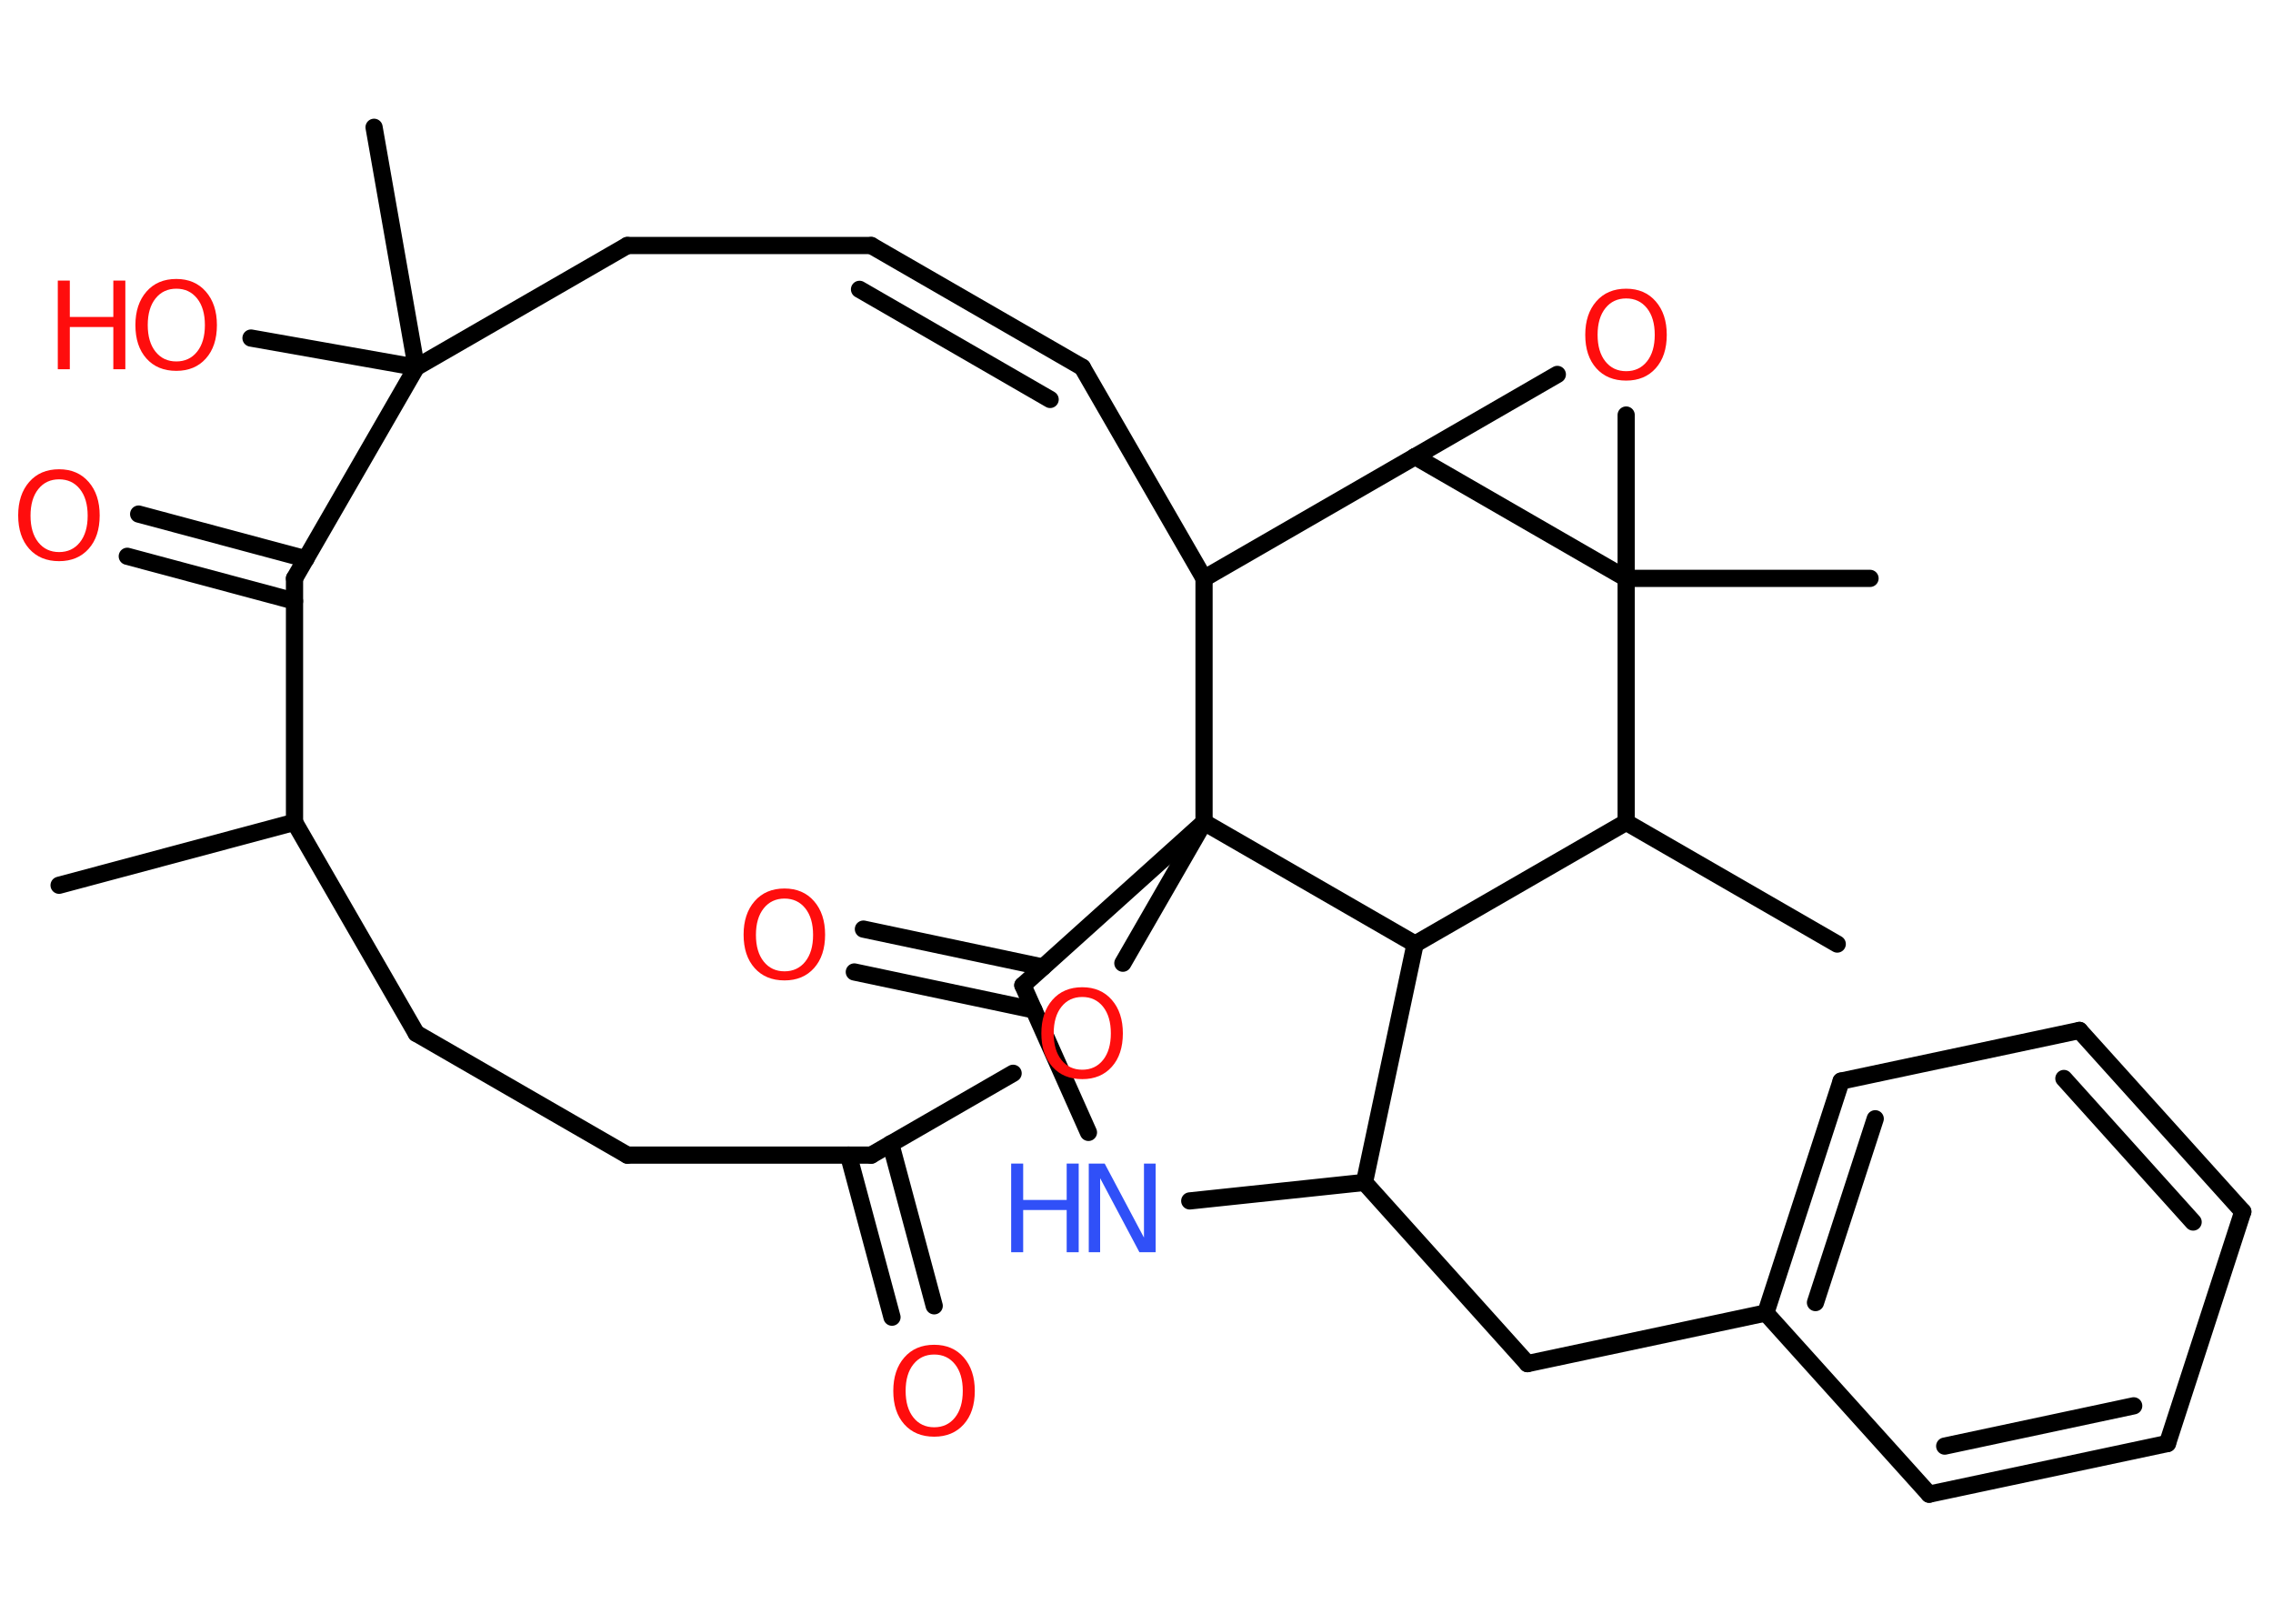 <?xml version='1.0' encoding='UTF-8'?>
<!DOCTYPE svg PUBLIC "-//W3C//DTD SVG 1.1//EN" "http://www.w3.org/Graphics/SVG/1.1/DTD/svg11.dtd">
<svg version='1.2' xmlns='http://www.w3.org/2000/svg' xmlns:xlink='http://www.w3.org/1999/xlink' width='70.0mm' height='50.0mm' viewBox='0 0 70.0 50.0'>
  <desc>Generated by the Chemistry Development Kit (http://github.com/cdk)</desc>
  <g stroke-linecap='round' stroke-linejoin='round' stroke='#000000' stroke-width='.53' fill='#FF0D0D'>
    <rect x='.0' y='.0' width='70.0' height='50.0' fill='#FFFFFF' stroke='none'/>
    <g id='mol1' class='mol'>
      <line id='mol1bnd1' class='bond' x1='1.82' y1='27.26' x2='9.07' y2='25.32'/>
      <line id='mol1bnd2' class='bond' x1='9.07' y1='25.32' x2='12.82' y2='31.82'/>
      <line id='mol1bnd3' class='bond' x1='12.82' y1='31.82' x2='19.32' y2='35.57'/>
      <line id='mol1bnd4' class='bond' x1='19.32' y1='35.57' x2='26.83' y2='35.57'/>
      <g id='mol1bnd5' class='bond'>
        <line x1='27.43' y1='35.22' x2='28.77' y2='40.21'/>
        <line x1='26.13' y1='35.57' x2='27.47' y2='40.56'/>
      </g>
      <line id='mol1bnd6' class='bond' x1='26.83' y1='35.57' x2='31.2' y2='33.05'/>
      <line id='mol1bnd7' class='bond' x1='34.58' y1='29.66' x2='37.08' y2='25.32'/>
      <line id='mol1bnd8' class='bond' x1='37.08' y1='25.32' x2='31.5' y2='30.34'/>
      <g id='mol1bnd9' class='bond'>
        <line x1='31.84' y1='31.1' x2='26.31' y2='29.93'/>
        <line x1='32.12' y1='29.78' x2='26.59' y2='28.61'/>
      </g>
      <line id='mol1bnd10' class='bond' x1='31.5' y1='30.34' x2='33.52' y2='34.87'/>
      <line id='mol1bnd11' class='bond' x1='36.64' y1='36.98' x2='42.02' y2='36.41'/>
      <line id='mol1bnd12' class='bond' x1='42.02' y1='36.41' x2='47.04' y2='41.99'/>
      <line id='mol1bnd13' class='bond' x1='47.04' y1='41.99' x2='54.38' y2='40.43'/>
      <g id='mol1bnd14' class='bond'>
        <line x1='56.7' y1='33.29' x2='54.38' y2='40.43'/>
        <line x1='57.75' y1='34.45' x2='55.91' y2='40.11'/>
      </g>
      <line id='mol1bnd15' class='bond' x1='56.7' y1='33.29' x2='64.04' y2='31.73'/>
      <g id='mol1bnd16' class='bond'>
        <line x1='69.07' y1='37.31' x2='64.04' y2='31.73'/>
        <line x1='67.54' y1='37.63' x2='63.56' y2='33.21'/>
      </g>
      <line id='mol1bnd17' class='bond' x1='69.07' y1='37.31' x2='66.75' y2='44.45'/>
      <g id='mol1bnd18' class='bond'>
        <line x1='59.41' y1='46.01' x2='66.75' y2='44.45'/>
        <line x1='59.89' y1='44.53' x2='65.71' y2='43.29'/>
      </g>
      <line id='mol1bnd19' class='bond' x1='54.38' y1='40.43' x2='59.41' y2='46.01'/>
      <line id='mol1bnd20' class='bond' x1='42.02' y1='36.41' x2='43.58' y2='29.07'/>
      <line id='mol1bnd21' class='bond' x1='37.08' y1='25.32' x2='43.58' y2='29.07'/>
      <line id='mol1bnd22' class='bond' x1='43.58' y1='29.07' x2='50.08' y2='25.32'/>
      <line id='mol1bnd23' class='bond' x1='50.08' y1='25.32' x2='56.58' y2='29.07'/>
      <line id='mol1bnd24' class='bond' x1='50.08' y1='25.32' x2='50.08' y2='17.81'/>
      <line id='mol1bnd25' class='bond' x1='50.08' y1='17.81' x2='57.59' y2='17.81'/>
      <line id='mol1bnd26' class='bond' x1='50.08' y1='17.81' x2='50.08' y2='12.78'/>
      <line id='mol1bnd27' class='bond' x1='47.96' y1='11.53' x2='43.58' y2='14.06'/>
      <line id='mol1bnd28' class='bond' x1='50.08' y1='17.81' x2='43.58' y2='14.06'/>
      <line id='mol1bnd29' class='bond' x1='43.58' y1='14.06' x2='37.08' y2='17.81'/>
      <line id='mol1bnd30' class='bond' x1='37.08' y1='25.32' x2='37.08' y2='17.81'/>
      <line id='mol1bnd31' class='bond' x1='37.08' y1='17.81' x2='33.33' y2='11.31'/>
      <g id='mol1bnd32' class='bond'>
        <line x1='33.33' y1='11.31' x2='26.83' y2='7.56'/>
        <line x1='32.34' y1='12.3' x2='26.47' y2='8.91'/>
      </g>
      <line id='mol1bnd33' class='bond' x1='26.83' y1='7.56' x2='19.32' y2='7.56'/>
      <line id='mol1bnd34' class='bond' x1='19.32' y1='7.56' x2='12.82' y2='11.31'/>
      <line id='mol1bnd35' class='bond' x1='12.82' y1='11.31' x2='11.52' y2='3.92'/>
      <line id='mol1bnd36' class='bond' x1='12.82' y1='11.31' x2='7.73' y2='10.41'/>
      <line id='mol1bnd37' class='bond' x1='12.82' y1='11.31' x2='9.07' y2='17.81'/>
      <line id='mol1bnd38' class='bond' x1='9.07' y1='25.32' x2='9.07' y2='17.81'/>
      <g id='mol1bnd39' class='bond'>
        <line x1='9.07' y1='18.51' x2='3.92' y2='17.13'/>
        <line x1='9.42' y1='17.21' x2='4.27' y2='15.83'/>
      </g>
      <path id='mol1atm6' class='atom' d='M28.77 41.71q-.4 .0 -.64 .3q-.24 .3 -.24 .82q.0 .52 .24 .82q.24 .3 .64 .3q.4 .0 .64 -.3q.24 -.3 .24 -.82q.0 -.52 -.24 -.82q-.24 -.3 -.64 -.3zM28.77 41.41q.57 .0 .91 .39q.34 .39 .34 1.03q.0 .65 -.34 1.03q-.34 .38 -.91 .38q-.58 .0 -.92 -.38q-.34 -.38 -.34 -1.03q.0 -.64 .34 -1.03q.34 -.39 .92 -.39z' stroke='none'/>
      <path id='mol1atm7' class='atom' d='M33.33 30.7q-.4 .0 -.64 .3q-.24 .3 -.24 .82q.0 .52 .24 .82q.24 .3 .64 .3q.4 .0 .64 -.3q.24 -.3 .24 -.82q.0 -.52 -.24 -.82q-.24 -.3 -.64 -.3zM33.33 30.4q.57 .0 .91 .39q.34 .39 .34 1.03q.0 .65 -.34 1.03q-.34 .38 -.91 .38q-.58 .0 -.92 -.38q-.34 -.38 -.34 -1.03q.0 -.64 .34 -1.03q.34 -.39 .92 -.39z' stroke='none'/>
      <path id='mol1atm10' class='atom' d='M24.16 27.67q-.4 .0 -.64 .3q-.24 .3 -.24 .82q.0 .52 .24 .82q.24 .3 .64 .3q.4 .0 .64 -.3q.24 -.3 .24 -.82q.0 -.52 -.24 -.82q-.24 -.3 -.64 -.3zM24.16 27.36q.57 .0 .91 .39q.34 .39 .34 1.03q.0 .65 -.34 1.03q-.34 .38 -.91 .38q-.58 .0 -.92 -.38q-.34 -.38 -.34 -1.03q.0 -.64 .34 -1.03q.34 -.39 .92 -.39z' stroke='none'/>
      <g id='mol1atm11' class='atom'>
        <path d='M33.53 35.83h.49l1.21 2.28v-2.28h.36v2.73h-.5l-1.21 -2.28v2.28h-.35v-2.73z' stroke='none' fill='#3050F8'/>
        <path d='M31.14 35.83h.37v1.12h1.34v-1.12h.37v2.73h-.37v-1.3h-1.34v1.3h-.37v-2.73z' stroke='none' fill='#3050F8'/>
      </g>
      <path id='mol1atm25' class='atom' d='M50.08 9.19q-.4 .0 -.64 .3q-.24 .3 -.24 .82q.0 .52 .24 .82q.24 .3 .64 .3q.4 .0 .64 -.3q.24 -.3 .24 -.82q.0 -.52 -.24 -.82q-.24 -.3 -.64 -.3zM50.08 8.89q.57 .0 .91 .39q.34 .39 .34 1.03q.0 .65 -.34 1.03q-.34 .38 -.91 .38q-.58 .0 -.92 -.38q-.34 -.38 -.34 -1.03q.0 -.64 .34 -1.03q.34 -.39 .92 -.39z' stroke='none'/>
      <g id='mol1atm33' class='atom'>
        <path d='M5.43 8.89q-.4 .0 -.64 .3q-.24 .3 -.24 .82q.0 .52 .24 .82q.24 .3 .64 .3q.4 .0 .64 -.3q.24 -.3 .24 -.82q.0 -.52 -.24 -.82q-.24 -.3 -.64 -.3zM5.43 8.59q.57 .0 .91 .39q.34 .39 .34 1.03q.0 .65 -.34 1.03q-.34 .38 -.91 .38q-.58 .0 -.92 -.38q-.34 -.38 -.34 -1.03q.0 -.64 .34 -1.03q.34 -.39 .92 -.39z' stroke='none'/>
        <path d='M1.78 8.64h.37v1.12h1.34v-1.12h.37v2.73h-.37v-1.3h-1.34v1.3h-.37v-2.73z' stroke='none'/>
      </g>
      <path id='mol1atm35' class='atom' d='M1.82 14.76q-.4 .0 -.64 .3q-.24 .3 -.24 .82q.0 .52 .24 .82q.24 .3 .64 .3q.4 .0 .64 -.3q.24 -.3 .24 -.82q.0 -.52 -.24 -.82q-.24 -.3 -.64 -.3zM1.82 14.45q.57 .0 .91 .39q.34 .39 .34 1.03q.0 .65 -.34 1.03q-.34 .38 -.91 .38q-.58 .0 -.92 -.38q-.34 -.38 -.34 -1.03q.0 -.64 .34 -1.03q.34 -.39 .92 -.39z' stroke='none'/>
    </g>
  </g>
</svg>
